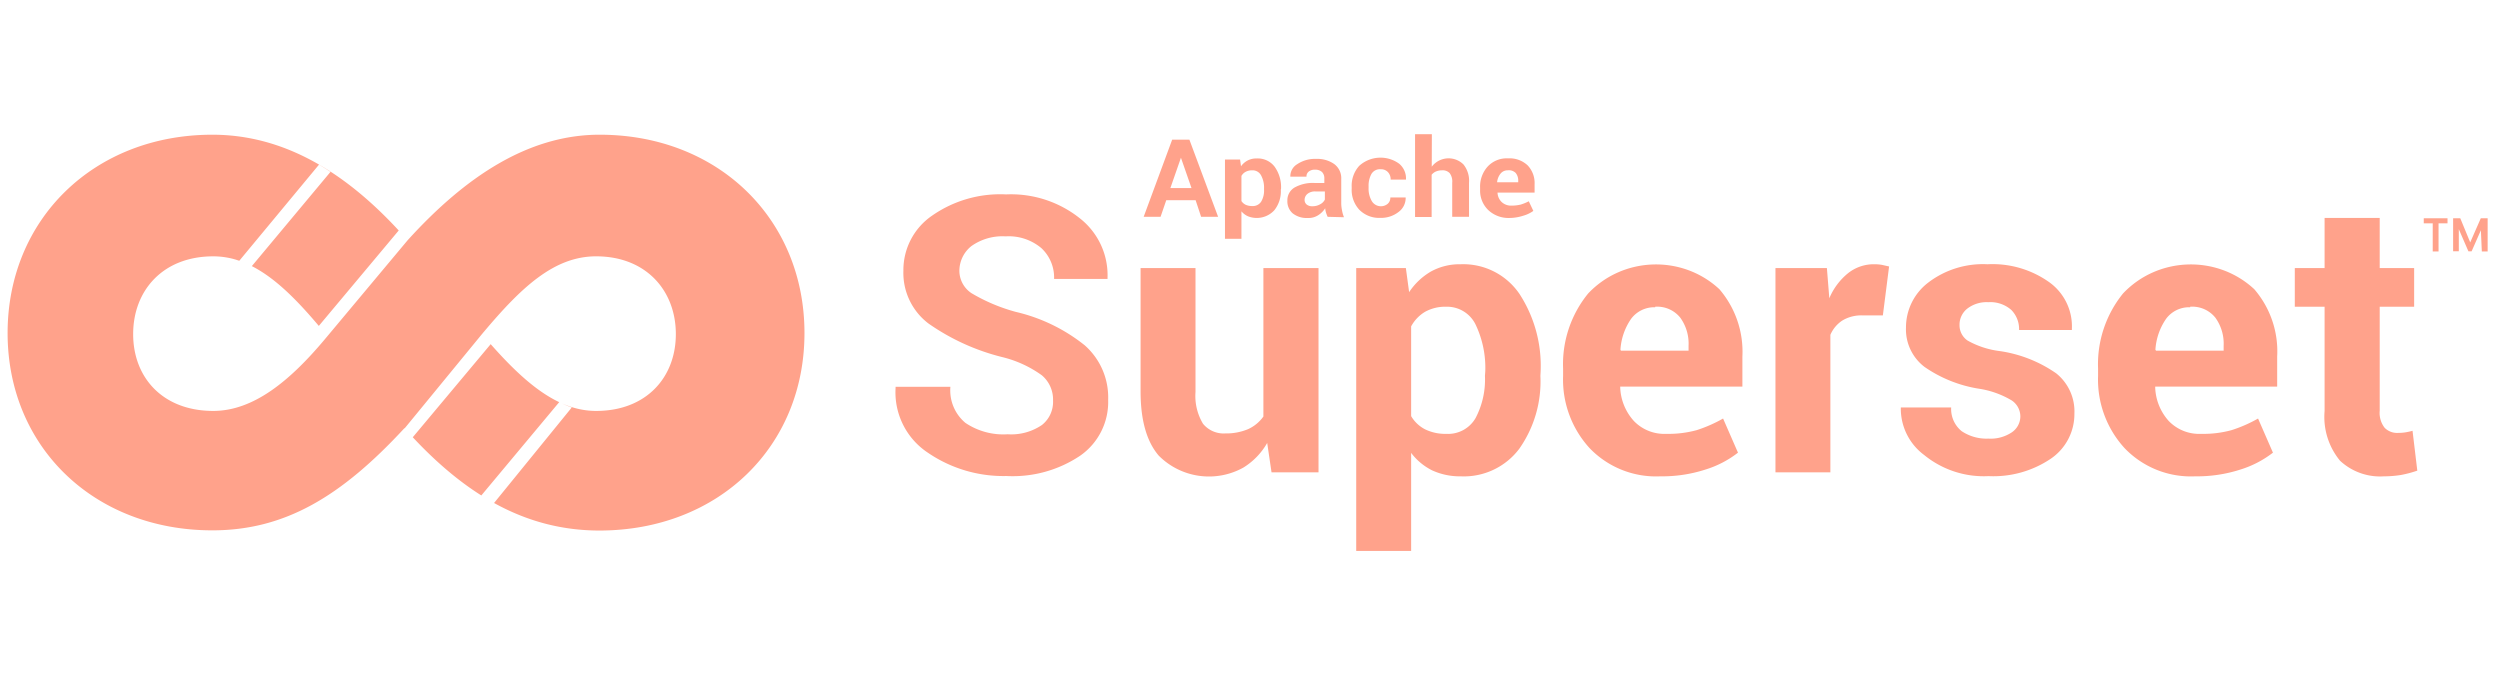 <svg xmlns="http://www.w3.org/2000/svg" width="189" height="51">
<g fill="#FFA28B" fill-rule="nonzero">
  <path d="M45.338 10.184c8.95 0 15.48 6.367 15.48 14.995 0 8.627-6.53 14.915-15.48 14.93-2.845 0-5.474-.694-7.987-2.083l5.875-7.222-.298-.111a7.67 7.67 0 0 1-.586-.265l.13.064c.835.37 1.695.574 2.595.574 3.792 0 6.027-2.532 6.027-5.808 0-3.275-2.235-5.88-6.027-5.88-3.177 0-5.648 2.34-8.498 5.723l-.002-.001-.063.078-.068.08-5.846 7.126-.013-.016c-4.759 5.145-9.022 7.726-14.522 7.726-8.95 0-15.48-6.312-15.48-14.915 0-8.604 6.53-14.995 15.48-14.995 5.137 0 9.763 2.555 14.088 7.24l-6.04 7.215c-1.686-2.001-3.315-3.63-5.064-4.521l5.946-7.124-.365-.238-.502-.311-6.028 7.269-.24-.078a5.987 5.987 0 0 0-1.731-.257c-3.793 0-6.052 2.572-6.052 5.88 0 3.307 2.26 5.807 6.052 5.807 3.05 0 5.792-2.276 8.387-5.357l.243-.29 6.064-7.251c4.495-4.958 9.138-7.848 14.165-7.98l.36-.004Zm-3.062 20.218-5.888 7.054c-1.768-1.115-3.483-2.582-5.183-4.4l5.891-7.038c1.72 1.945 3.396 3.537 5.18 4.384ZM79.61 30.283a2.397 2.397 0 0 0-.846-1.91A8.602 8.602 0 0 0 75.786 27a16.756 16.756 0 0 1-5.589-2.54 4.798 4.798 0 0 1-1.9-3.995 4.984 4.984 0 0 1 2.18-4.17 8.996 8.996 0 0 1 5.588-1.598 8.349 8.349 0 0 1 5.589 1.821 5.46 5.46 0 0 1 2.075 4.49v.08h-4.04a3.03 3.03 0 0 0-.965-2.333 3.83 3.83 0 0 0-2.699-.886 4.053 4.053 0 0 0-2.586.734 2.398 2.398 0 0 0-.91 1.902 2.04 2.04 0 0 0 .918 1.661A13.422 13.422 0 0 0 76.8 23.58a13.066 13.066 0 0 1 5.205 2.525 5.251 5.251 0 0 1 1.772 4.13 4.944 4.944 0 0 1-2.107 4.21 9.148 9.148 0 0 1-5.589 1.542 10.118 10.118 0 0 1-5.915-1.75 5.471 5.471 0 0 1-2.46-4.905v-.088h4.144a3.2 3.2 0 0 0 1.134 2.725c.94.632 2.063.935 3.193.862a4.121 4.121 0 0 0 2.595-.703c.56-.444.872-1.132.838-1.845zm16.19 3.203a5.225 5.225 0 0 1-1.812 1.87 5.358 5.358 0 0 1-6.387-.91c-.915-1.066-1.373-2.685-1.373-4.858v-9.323h4.152v9.37a4.07 4.07 0 0 0 .566 2.398c.41.501 1.038.775 1.685.734a4.27 4.27 0 0 0 1.716-.32c.467-.21.869-.54 1.166-.958V20.265h4.167v15.442h-3.552l-.328-2.22zm20.654-5.072a8.838 8.838 0 0 1-1.597 5.512 5.24 5.24 0 0 1-4.423 2.085 5.026 5.026 0 0 1-2.155-.447 4.495 4.495 0 0 1-1.597-1.327v7.414h-4.152V20.265h3.753l.247 1.822a4.996 4.996 0 0 1 1.645-1.558 4.484 4.484 0 0 1 2.251-.551 5.137 5.137 0 0 1 4.447 2.244 9.966 9.966 0 0 1 1.597 5.896l-.016.296zm-4.168-.32a7.588 7.588 0 0 0-.726-3.547 2.398 2.398 0 0 0-2.228-1.358 3.145 3.145 0 0 0-1.596.383 2.859 2.859 0 0 0-1.054 1.103v6.782c.249.427.615.774 1.054.999.497.24 1.045.358 1.596.343a2.397 2.397 0 0 0 2.22-1.19 6.26 6.26 0 0 0 .71-3.195l.024-.32zm13.22 7.917a6.957 6.957 0 0 1-5.34-2.141 7.669 7.669 0 0 1-1.996-5.44v-.568a8.452 8.452 0 0 1 1.892-5.672c2.64-2.798 7.105-2.946 9.923-.327a7.259 7.259 0 0 1 1.74 5.097v2.268h-9.236v.088c.04.927.402 1.811 1.022 2.5a3.193 3.193 0 0 0 2.459.983 8.091 8.091 0 0 0 2.299-.28 10.582 10.582 0 0 0 1.996-.878l1.126 2.58a7.669 7.669 0 0 1-2.467 1.279 10.596 10.596 0 0 1-3.417.51zm-.374-12.782a2.181 2.181 0 0 0-1.829.887 4.6 4.6 0 0 0-.798 2.324l.04.072h5.11v-.367a3.352 3.352 0 0 0-.623-2.125 2.238 2.238 0 0 0-1.9-.831v.04zm17.212.615h-1.533a2.783 2.783 0 0 0-1.525.384c-.404.264-.72.642-.91 1.086v10.393h-4.151V20.265h3.888l.183 2.285a4.86 4.86 0 0 1 1.413-1.893 3.13 3.13 0 0 1 1.996-.68c.193-.001.385.015.575.048l.535.12-.471 3.7zm10.394 7.613a1.455 1.455 0 0 0-.662-1.19 6.826 6.826 0 0 0-2.46-.879 9.946 9.946 0 0 1-4.127-1.653 3.566 3.566 0 0 1-1.397-2.972 4.263 4.263 0 0 1 1.677-3.395 6.816 6.816 0 0 1 4.486-1.39 7.392 7.392 0 0 1 4.703 1.382 4.104 4.104 0 0 1 1.676 3.499v.088h-3.992a2.054 2.054 0 0 0-.59-1.518 2.395 2.395 0 0 0-1.74-.583 2.396 2.396 0 0 0-1.597.495c-.37.3-.583.754-.575 1.23a1.4 1.4 0 0 0 .607 1.174c.759.426 1.595.697 2.458.8a9.98 9.98 0 0 1 4.24 1.677 3.687 3.687 0 0 1 1.38 3.044 4.079 4.079 0 0 1-1.78 3.41 7.75 7.75 0 0 1-4.71 1.319c-1.764.09-3.5-.48-4.87-1.598a4.366 4.366 0 0 1-1.764-3.515v-.08h3.808a2.15 2.15 0 0 0 .798 1.798c.595.394 1.3.59 2.012.559.62.04 1.236-.124 1.757-.463.416-.273.667-.74.662-1.239zm13.205 4.554a6.939 6.939 0 0 1-5.333-2.141 7.669 7.669 0 0 1-1.996-5.44v-.568a8.49 8.49 0 0 1 1.884-5.672c2.64-2.798 7.105-2.946 9.924-.327a7.195 7.195 0 0 1 1.732 5.097v2.268h-9.22v.088c.037.926.396 1.81 1.013 2.5a3.192 3.192 0 0 0 2.467.983 8.036 8.036 0 0 0 2.291-.28 10.429 10.429 0 0 0 2.004-.878l1.126 2.58a7.75 7.75 0 0 1-2.467 1.279 10.645 10.645 0 0 1-3.425.51zm-.367-12.782a2.164 2.164 0 0 0-1.829.887 4.61 4.61 0 0 0-.798 2.324l.048.072h5.11v-.367a3.352 3.352 0 0 0-.623-2.125 2.237 2.237 0 0 0-1.908-.831v.04zm14.33-6.75v3.786h2.603v2.924h-2.603v7.869c-.043.46.092.921.375 1.286.264.263.626.403.998.384.187 0 .374-.012.559-.04.186-.03.37-.07.55-.12l.36 3.012c-.4.14-.812.249-1.23.327-.427.069-.86.104-1.293.104a4.438 4.438 0 0 1-3.32-1.182 5.21 5.21 0 0 1-1.166-3.755v-7.885h-2.252v-2.924h2.252v-3.787h4.167zM90.389 15.137h-2.22l-.431 1.254h-1.277l2.155-5.832h1.302l2.171 5.832h-1.285l-.415-1.254zm-1.909-.919h1.597l-.798-2.293-.799 2.293zm8.351.128a2.301 2.301 0 0 1-.487 1.542c-.502.555-1.3.74-1.996.463a1.339 1.339 0 0 1-.495-.375v2.077h-1.245V12.06h1.142l.071.511c.13-.185.303-.335.503-.439a1.43 1.43 0 0 1 .687-.152 1.596 1.596 0 0 1 1.35.623c.342.481.514 1.064.486 1.654l-.016.088zm-1.27-.088a1.931 1.931 0 0 0-.223-.999.727.727 0 0 0-.678-.383 1.021 1.021 0 0 0-.487.112.8.8 0 0 0-.32.311v1.902c.08.12.19.217.32.28.155.067.325.1.495.095.27.02.53-.109.678-.335.158-.274.233-.588.216-.903v-.08zm4.807 2.133a3.638 3.638 0 0 1-.12-.312 1.66 1.66 0 0 1-.064-.335c-.133.21-.31.386-.519.52-.236.154-.515.23-.798.215-.41.026-.817-.1-1.142-.352a1.2 1.2 0 0 1-.399-.958 1.112 1.112 0 0 1 .527-.983 2.808 2.808 0 0 1 1.557-.351h.71v-.344a.673.673 0 0 0-.175-.487.75.75 0 0 0-.527-.176.717.717 0 0 0-.48.144.455.455 0 0 0-.167.383H97.55a1.056 1.056 0 0 1 .519-.942 2.394 2.394 0 0 1 1.437-.4c.485-.023.965.114 1.365.392.351.264.549.687.527 1.126v1.79a2.6 2.6 0 0 0 .056.567c.03.183.081.362.151.535l-1.237-.032zm-1.158-.799c.21.005.417-.047.599-.152a.795.795 0 0 0 .351-.351v-.615h-.71a.885.885 0 0 0-.615.191.585.585 0 0 0-.208.448.448.448 0 0 0 .16.351.64.64 0 0 0 .423.128zm5.158 0a.8.8 0 0 0 .542-.184.606.606 0 0 0 .2-.479h1.158c.013.43-.187.841-.535 1.094a2.132 2.132 0 0 1-1.373.448 2.1 2.1 0 0 1-1.597-.615 2.206 2.206 0 0 1-.575-1.598v-.12a2.237 2.237 0 0 1 .567-1.598c.839-.763 2.11-.83 3.026-.16.35.296.54.741.51 1.199h-1.157a.798.798 0 0 0-.2-.56.703.703 0 0 0-.55-.223.744.744 0 0 0-.711.368c-.149.285-.22.604-.208.926v.12c-.013.322.059.642.208.927.128.269.397.446.695.455zm3.872-2.988a1.598 1.598 0 0 1 2.395-.175c.313.391.465.89.423 1.39v2.572h-1.27v-2.58a1.045 1.045 0 0 0-.191-.72.725.725 0 0 0-.575-.215 1.193 1.193 0 0 0-.463.088.848.848 0 0 0-.327.247v3.196h-1.254v-6.263h1.27l-.008 2.46zm5.86 3.875a2.228 2.228 0 0 1-1.597-.607 2.038 2.038 0 0 1-.607-1.526v-.16a2.261 2.261 0 0 1 .575-1.598 1.958 1.958 0 0 1 1.54-.615 1.987 1.987 0 0 1 1.477.527c.365.385.555.902.527 1.43v.632h-2.802c.008.264.117.516.304.703.202.191.472.292.75.28.236.002.473-.025.703-.08.209-.065.412-.148.606-.248l.344.727a2.393 2.393 0 0 1-.75.36 3.506 3.506 0 0 1-1.07.175zm-.112-3.603a.68.68 0 0 0-.551.256 1.216 1.216 0 0 0-.256.647h1.597v-.104a.902.902 0 0 0-.192-.6.733.733 0 0 0-.598-.2zm71.044 4.01h-.678v2.125h-.44v-2.125h-.678v-.383h1.796v.383zm2.523.52-.703 1.597h-.239l-.727-1.677v1.67h-.43v-2.493h.542l.75 1.821.799-1.821h.519v2.508h-.44l-.071-1.605z"/>
</g></svg>